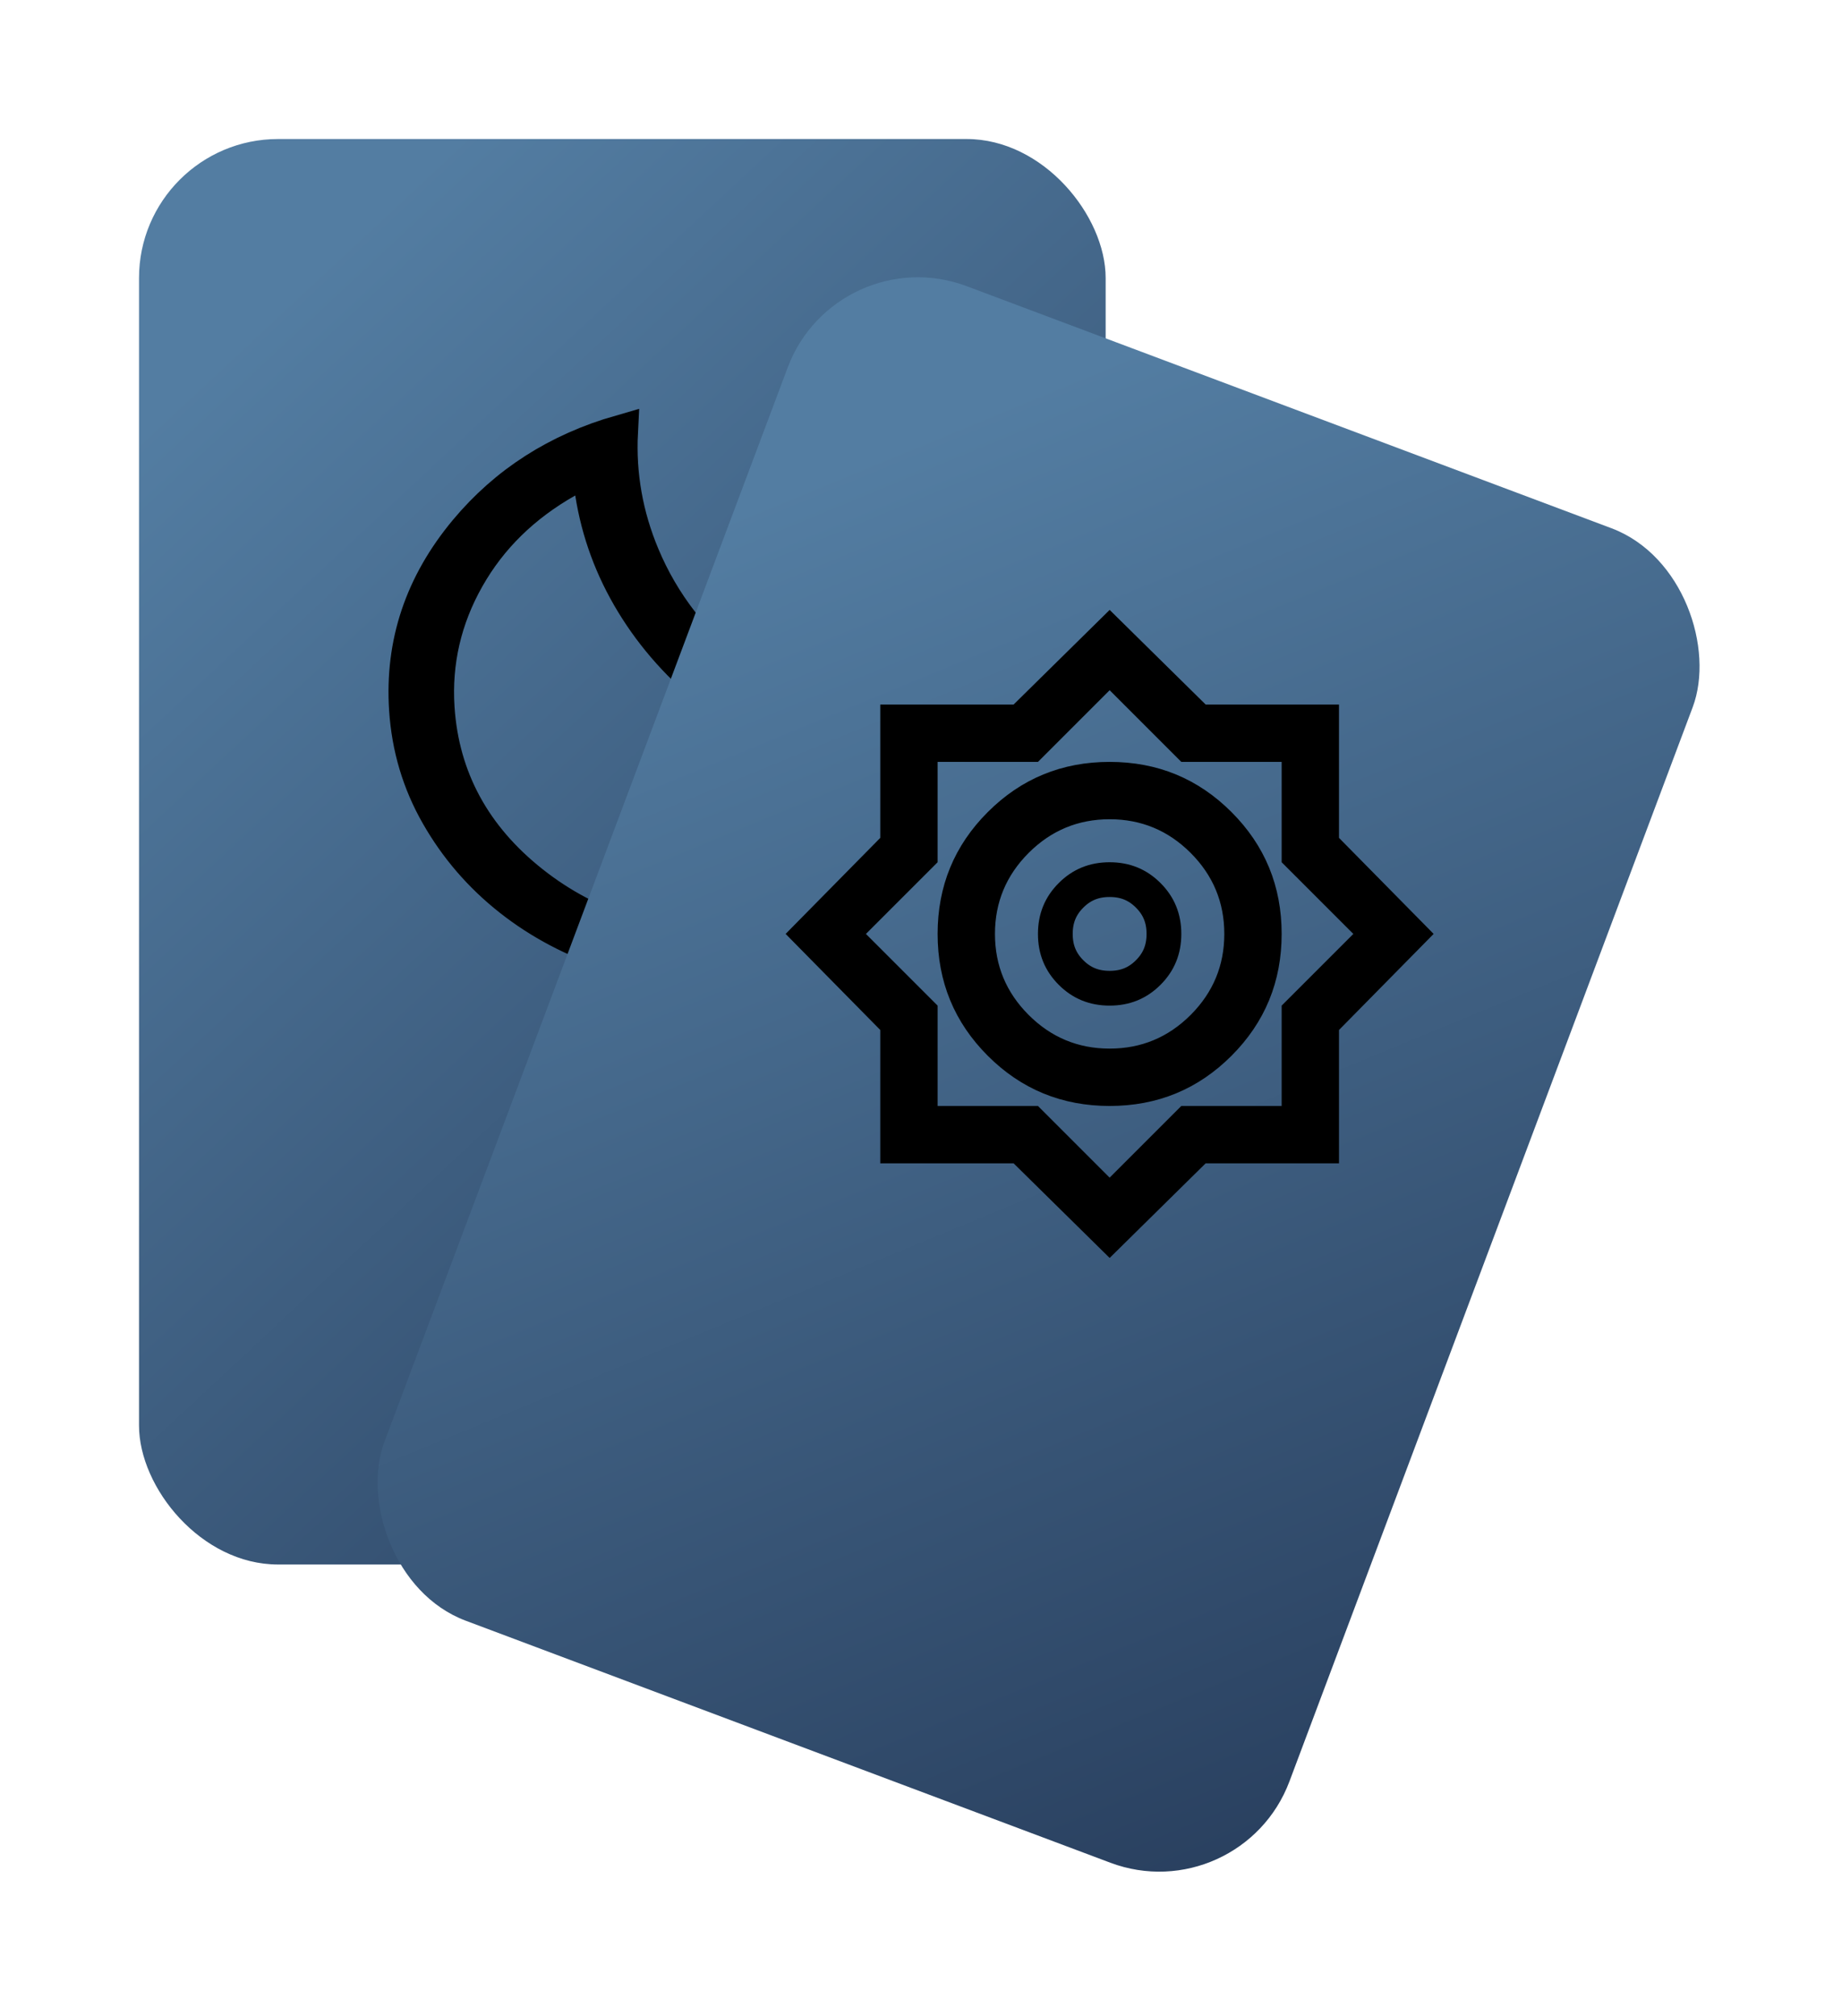 <svg width="53" height="58" viewBox="0 0 53 58" fill="none" xmlns="http://www.w3.org/2000/svg">
<g filter="url(#filter0_d_0_175)">
<rect x="6" width="27.813" height="41.013" rx="4" fill="url(#paint0_linear_0_175)"/>
</g>
<path d="M27.971 23.171L28.364 22.453L27.54 22.427C26.233 22.387 24.985 22.159 23.796 21.745C22.608 21.331 21.532 20.743 20.565 19.979C19.597 19.215 18.815 18.34 18.214 17.352C17.613 16.366 17.225 15.312 17.047 14.188L16.933 13.466L16.302 13.823C15.062 14.524 14.103 15.458 13.443 16.627C12.783 17.793 12.493 19.044 12.579 20.366C12.712 22.395 13.634 24.083 15.308 25.405C16.98 26.725 18.946 27.323 21.177 27.208C22.634 27.133 23.971 26.74 25.179 26.025C26.388 25.309 27.323 24.358 27.971 23.171ZM21.221 27.879C19.96 27.944 18.773 27.792 17.653 27.426C16.523 27.058 15.534 26.535 14.681 25.861C13.827 25.187 13.134 24.382 12.598 23.442C12.068 22.514 11.767 21.506 11.695 20.412C11.571 18.515 12.139 16.809 13.419 15.275C14.563 13.906 16.036 12.958 17.856 12.436C17.794 13.655 18.002 14.841 18.483 15.987C19.059 17.363 19.974 18.542 21.216 19.523C22.457 20.502 23.872 21.164 25.454 21.507C26.792 21.797 28.142 21.84 29.498 21.637C29.129 23.228 28.261 24.592 26.875 25.739C25.289 27.052 23.41 27.767 21.221 27.879Z" stroke="black"/>
<g filter="url(#filter1_d_0_175)">
<rect x="26.071" y="2.828" width="27.813" height="41.013" rx="4" transform="rotate(20.577 26.071 2.828)" fill="url(#paint1_linear_0_175)"/>
</g>
<g clip-path="url(#clip0_0_175)">
<path d="M29.164 32.97H25.828V29.634V29.429L25.684 29.283L23.307 26.87L25.684 24.458L25.828 24.312V24.107V20.771H29.164H29.369L29.515 20.627L31.928 18.25L34.34 20.627L34.486 20.771H34.691H38.027V24.107V24.312L38.171 24.458L40.548 26.87L38.171 29.283L38.027 29.429V29.634V32.97H34.691H34.486L34.34 33.114L31.928 35.491L29.515 33.114L29.369 32.97H29.164ZM31.574 34.236L31.928 34.59L32.281 34.236L34.197 32.32H36.877H37.377V31.82V29.14L39.293 27.224L39.647 26.87L39.293 26.517L37.377 24.601V21.921V21.421H36.877H34.197L32.281 19.505L31.928 19.151L31.574 19.505L29.658 21.421H26.978H26.478V21.921V24.601L24.562 26.517L24.208 26.87L24.562 27.224L26.478 29.14V31.82V32.32H26.978H29.658L31.574 34.236ZM35.08 30.023C34.213 30.891 33.172 31.32 31.928 31.32C30.684 31.32 29.643 30.891 28.775 30.023C27.907 29.155 27.478 28.114 27.478 26.87C27.478 25.627 27.907 24.585 28.775 23.718C29.643 22.85 30.684 22.421 31.928 22.421C33.172 22.421 34.213 22.85 35.08 23.718C35.948 24.585 36.377 25.627 36.377 26.87C36.377 28.114 35.948 29.155 35.08 30.023ZM29.244 29.555C29.983 30.294 30.887 30.67 31.928 30.67C32.969 30.67 33.873 30.294 34.612 29.555C35.351 28.815 35.727 27.912 35.727 26.87C35.727 25.829 35.351 24.926 34.612 24.186C33.873 23.447 32.969 23.071 31.928 23.071C30.887 23.071 29.983 23.447 29.244 24.186C28.504 24.926 28.128 25.829 28.128 26.87C28.128 27.912 28.504 28.815 29.244 29.555ZM31.928 28.433C31.479 28.433 31.119 28.284 30.817 27.981C30.514 27.679 30.365 27.319 30.365 26.87C30.365 26.422 30.514 26.062 30.817 25.76C31.119 25.457 31.479 25.308 31.928 25.308C32.376 25.308 32.736 25.457 33.038 25.76C33.341 26.062 33.49 26.422 33.49 26.87C33.49 27.319 33.341 27.679 33.038 27.981C32.736 28.284 32.376 28.433 31.928 28.433Z" stroke="black"/>
</g>
<defs>
<filter id="filter0_d_0_175" x="0" y="0" width="35.813" height="49.013" filterUnits="userSpaceOnUse" color-interpolation-filters="sRGB">
<feFlood flood-opacity="0" result="BackgroundImageFix"/>
<feColorMatrix in="SourceAlpha" type="matrix" values="0 0 0 0 0 0 0 0 0 0 0 0 0 0 0 0 0 0 127 0" result="hardAlpha"/>
<feOffset dx="-2" dy="4"/>
<feGaussianBlur stdDeviation="2"/>
<feComposite in2="hardAlpha" operator="out"/>
<feColorMatrix type="matrix" values="0 0 0 0 0 0 0 0 0 0 0 0 0 0 0 0 0 0 0.67 0"/>
<feBlend mode="normal" in2="BackgroundImageFix" result="effect1_dropShadow_0_175"/>
<feBlend mode="normal" in="SourceGraphic" in2="effect1_dropShadow_0_175" result="shape"/>
</filter>
<filter id="filter1_d_0_175" x="6.806" y="3.978" width="46.154" height="53.872" filterUnits="userSpaceOnUse" color-interpolation-filters="sRGB">
<feFlood flood-opacity="0" result="BackgroundImageFix"/>
<feColorMatrix in="SourceAlpha" type="matrix" values="0 0 0 0 0 0 0 0 0 0 0 0 0 0 0 0 0 0 127 0" result="hardAlpha"/>
<feOffset dx="-2" dy="4"/>
<feGaussianBlur stdDeviation="2"/>
<feComposite in2="hardAlpha" operator="out"/>
<feColorMatrix type="matrix" values="0 0 0 0 0 0 0 0 0 0 0 0 0 0 0 0 0 0 0.67 0"/>
<feBlend mode="normal" in2="BackgroundImageFix" result="effect1_dropShadow_0_175"/>
<feBlend mode="normal" in="SourceGraphic" in2="effect1_dropShadow_0_175" result="shape"/>
</filter>
<linearGradient id="paint0_linear_0_175" x1="5.958" y1="8.455" x2="35.282" y2="39.916" gradientUnits="userSpaceOnUse">
<stop stop-color="#537DA2"/>
<stop offset="1" stop-color="#283E5D"/>
</linearGradient>
<linearGradient id="paint1_linear_0_175" x1="26.029" y1="11.283" x2="55.353" y2="42.745" gradientUnits="userSpaceOnUse">
<stop stop-color="#537DA2"/>
<stop offset="1" stop-color="#283E5D"/>
</linearGradient>
<clipPath id="clip0_0_175">
<rect width="19.799" height="19.799" fill="white" transform="translate(22.028 16.971)"/>
</clipPath>
</defs>
</svg>
